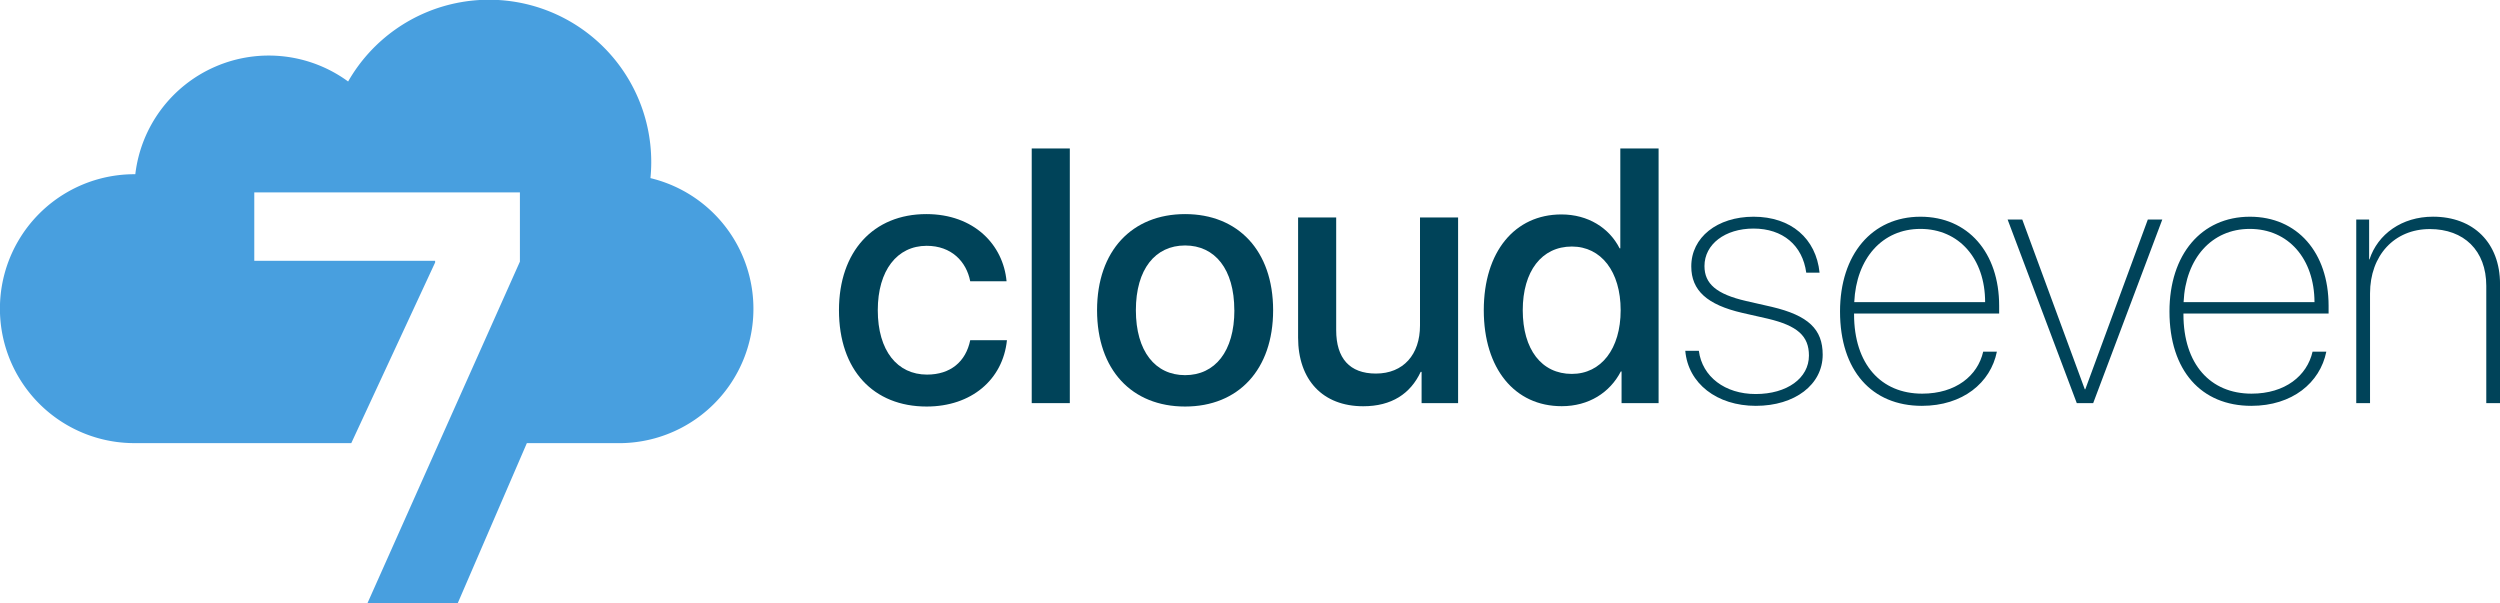 <svg xmlns="http://www.w3.org/2000/svg" viewBox="0 0 800 193.1"><defs><style>.cls-1{fill:#004359;}.cls-2{fill:#489fdf;}</style></defs><title>cloud7 logo new</title><g id="Layer_2" data-name="Layer 2"><g id="concept_1" data-name="concept 1"><g id="cloud7_logo_new" data-name="cloud7 logo new"><g id="logo"><path class="cls-1" d="M310.47,90c-1.24-6.32-6-11.34-13.94-11.34-9.43,0-15.64,7.84-15.64,20.6,0,13,6.27,20.61,15.75,20.61,7.51,0,12.42-4.12,13.83-11h11.75c-1.3,12.64-11.41,21.22-25.69,21.22-17,0-28.06-11.62-28.06-30.82,0-18.85,11.07-30.76,27.95-30.76,15.3,0,24.61,9.82,25.68,21.5Z"/><path class="cls-1" d="M330.15,47.51h12.19V129H330.15Z"/><path class="cls-1" d="M351.06,99.27c0-19.08,11.24-30.76,28.17-30.76S407.4,80.19,407.4,99.27s-11.18,30.82-28.17,30.82S351.06,118.41,351.06,99.27Zm43.92,0c0-13.15-6.21-20.72-15.75-20.72s-15.75,7.57-15.75,20.72,6.21,20.78,15.75,20.78S395,112.48,395,99.27Z"/><path class="cls-1" d="M466.59,129H454.91v-10h-.29C451.35,126,445.31,130,436.22,130c-12.93,0-20.83-8.41-20.83-22V69.58h12.19v36.07c0,9,4.3,13.89,12.71,13.89,8.8,0,14.11-6.1,14.11-15.36V69.58h12.19Z"/><path class="cls-1" d="M474.81,99.27c0-18.74,9.93-30.65,24.84-30.65,8.52,0,15.29,4.29,18.62,10.84h.23V47.51h12.25V129H518.9V118.86h-.23c-3.5,6.77-10.27,11.12-18.91,11.12C484.74,130,474.81,118,474.81,99.27Zm12.47,0c0,12.53,6,20.38,15.7,20.38,9.37,0,15.63-8,15.63-20.38S512.35,78.89,503,78.89C493.32,78.89,487.28,86.8,487.28,99.27Z"/><path class="cls-1" d="M561.15,69.35c12,0,20,7,21.11,17.9H578c-1.19-8.75-7.51-14.11-16.88-14.11-9.09,0-15.69,5-15.69,12,0,5.7,3.89,9,13.32,11.18L567,98.2c11.69,2.77,16.26,7.17,16.26,15.3,0,9.59-8.92,16.37-21.39,16.37s-21.68-7.17-22.58-17.61h4.34c1.08,8.29,8.36,13.83,18.18,13.83,10.05,0,17.05-5.08,17.05-12.31,0-6.27-3.67-9.54-13.15-11.8l-8.19-1.86c-11.23-2.6-16.31-7.17-16.31-14.85C541.17,76,549.47,69.35,561.15,69.35Z"/><path class="cls-1" d="M639,112.54c-2,9.93-10.9,17.33-24,17.33-16,0-26.19-11.24-26.19-30.2,0-18.24,10.22-30.32,25.74-30.32,15.19,0,25.18,11.46,25.18,28.51v2.48H593.3v.23c0,16,8.64,25.4,21.79,25.4,10.78,0,17.78-5.75,19.53-13.43ZM593.36,96.68h41.88c0-13.89-8.35-23.43-20.71-23.43C602.33,73.25,594,82.68,593.36,96.68Z"/><path class="cls-1" d="M669.82,129h-5.25L642.44,70.26h4.69l20,54.3h.17l20-54.3h4.63Z"/><path class="cls-1" d="M744.42,112.54c-2,9.93-10.89,17.33-24,17.33-16,0-26.19-11.24-26.19-30.2,0-18.24,10.22-30.32,25.74-30.32,15.18,0,25.18,11.46,25.18,28.51v2.48H698.7v.23c0,16,8.63,25.4,21.79,25.4,10.78,0,17.78-5.75,19.53-13.43ZM698.75,96.68h41.89c-.06-13.89-8.35-23.43-20.72-23.43C707.73,73.25,699.37,82.68,698.75,96.68Z"/><path class="cls-1" d="M754,70.26h4.12V83h.12c2.65-8.07,10.33-13.66,20.32-13.66,12.93,0,21.45,8.36,21.45,21.57V129h-4.4V91.48c0-11.34-7.17-18.18-18.07-18.18-11.34,0-19.13,8.42-19.13,20.61V129H754Z"/><path id="cloud7" class="cls-2" d="M208.14,57a50.62,50.62,0,0,0,.26-5.1,51.92,51.92,0,0,0-97-25.82,43,43,0,0,0-68.1,29.67H43a43,43,0,0,0,0,86.05h69.41L139.24,84v-.55H81.37V61.57h85V83.72l-25.94,58.09h0L117.55,193.1h28.89l22.15-51.29H197.2v0l.64,0A43,43,0,0,0,208.14,57Z"/></g></g></g></g></svg>